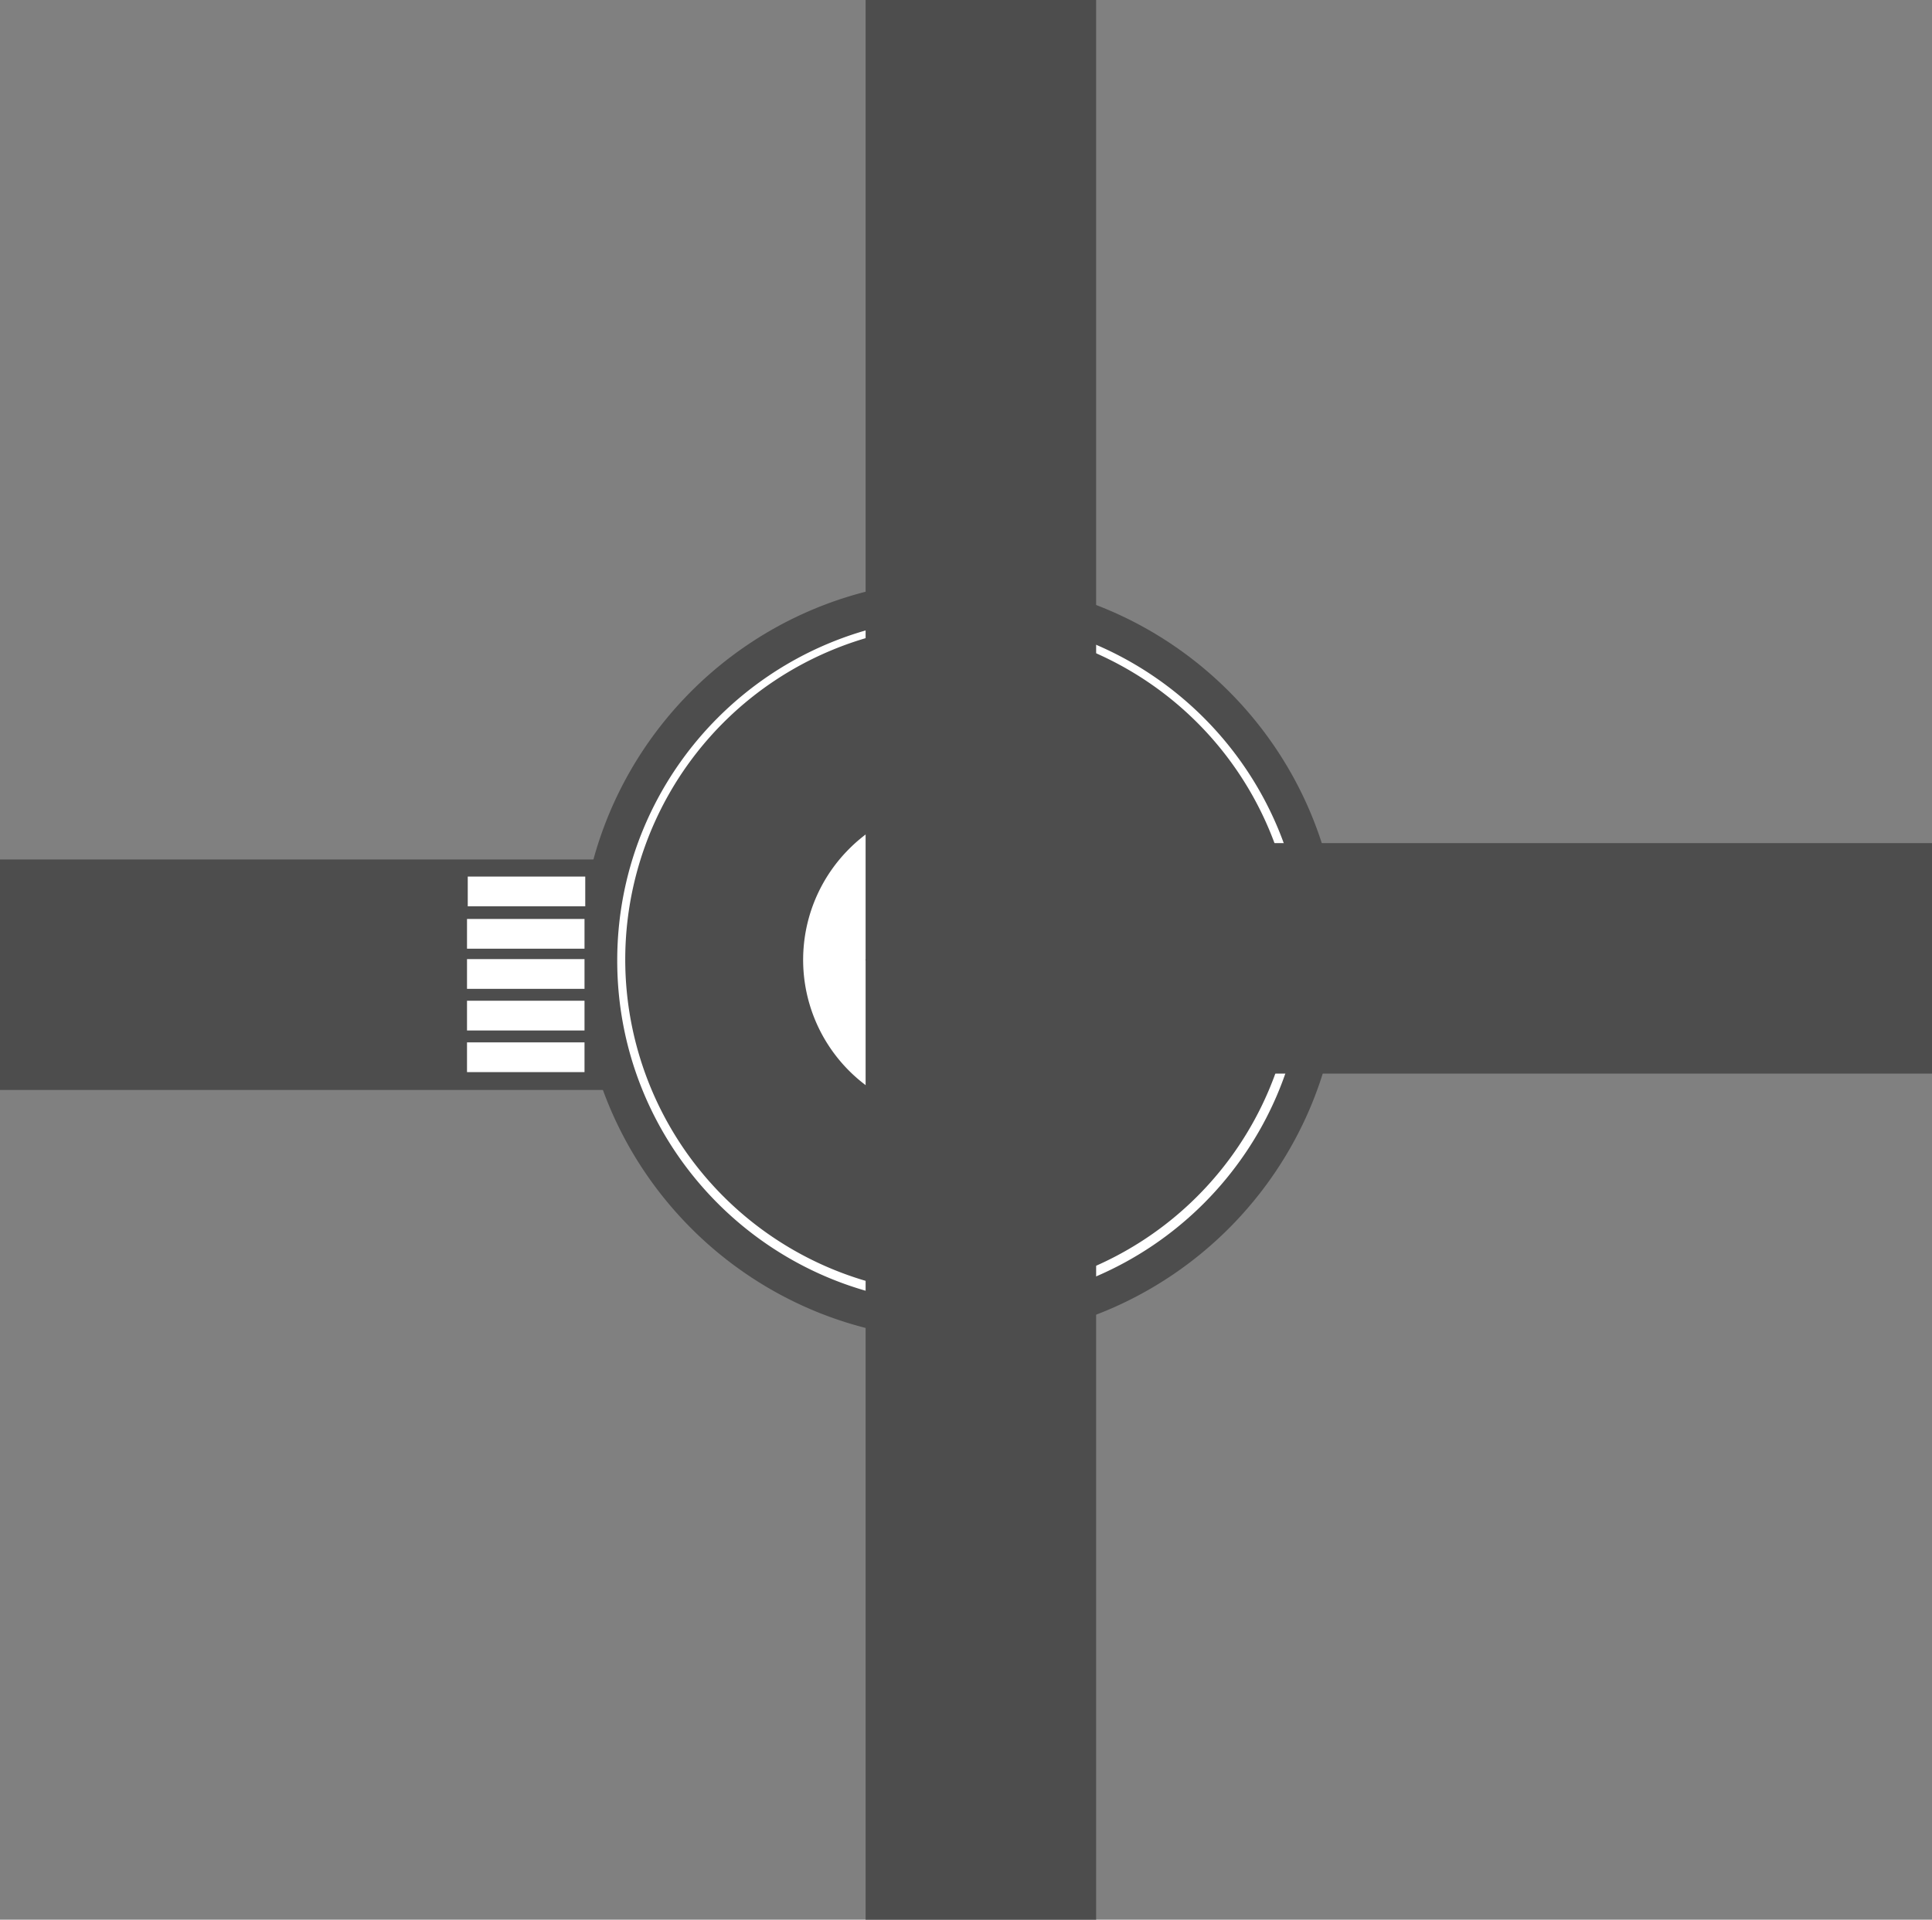 <svg
	xmlns="http://www.w3.org/2000/svg" viewBox="0 0 1299 1291">
	<rect x="0" y="0" width="1299" height="1291" fill="#808080" stroke="none"/>
	<defs>
		<style>.cls-1{fill:#4d4d4d;}.cls-2{fill:#fff;}.cls-3{fill:none;stroke:#fff;stroke-miterlimit:10;stroke-width:5px;}</style>
	</defs>
	<title>Asset 4</title>
	<g id="Layer_2" data-name="Layer 2">
		<g id="Layer_1-2" data-name="Layer 1">
			<rect class="cls-1" y="578" width="646" height="155"/>
			<path class="cls-2" d="M645.5,826C546,826,465,745,465,645.5S546,465,645.5,465,826,546,826,645.5,745,826,645.5,826Z"/>
			<path class="cls-1" d="M645.5,540a105.5,105.5,0,1,1-74.6,30.9A104.81,104.81,0,0,1,645.5,540m0-150C504.39,390,390,504.39,390,645.5S504.39,901,645.5,901,901,786.61,901,645.5,786.61,390,645.5,390Z"/>
			<path class="cls-2" d="M646,420a225.28,225.28,0,1,1-88,17.76A224.58,224.58,0,0,1,646,420m0-5c-127.58,0-231,103.42-231,231S518.42,877,646,877,877,773.58,877,646,773.58,415,646,415Z"/>
			<path class="cls-3" d="M302,578v0Z"/>
			<rect class="cls-2" x="314.5" y="589.5" width="79" height="20"/>
			<rect class="cls-2" x="314" y="618" width="79" height="20"/>
			<rect class="cls-2" x="314" y="645" width="79" height="20"/>
			<rect class="cls-2" x="314" y="673" width="79" height="20"/>
			<rect class="cls-2" x="314" y="701" width="79" height="20"/>
			<rect class="cls-1" x="653" y="567" width="646" height="155"/>
			<rect class="cls-1" x="582" y="645" width="155" height="646"/>
			<rect class="cls-1" x="582" width="155" height="646"/>
		</g>
	</g>
</svg>